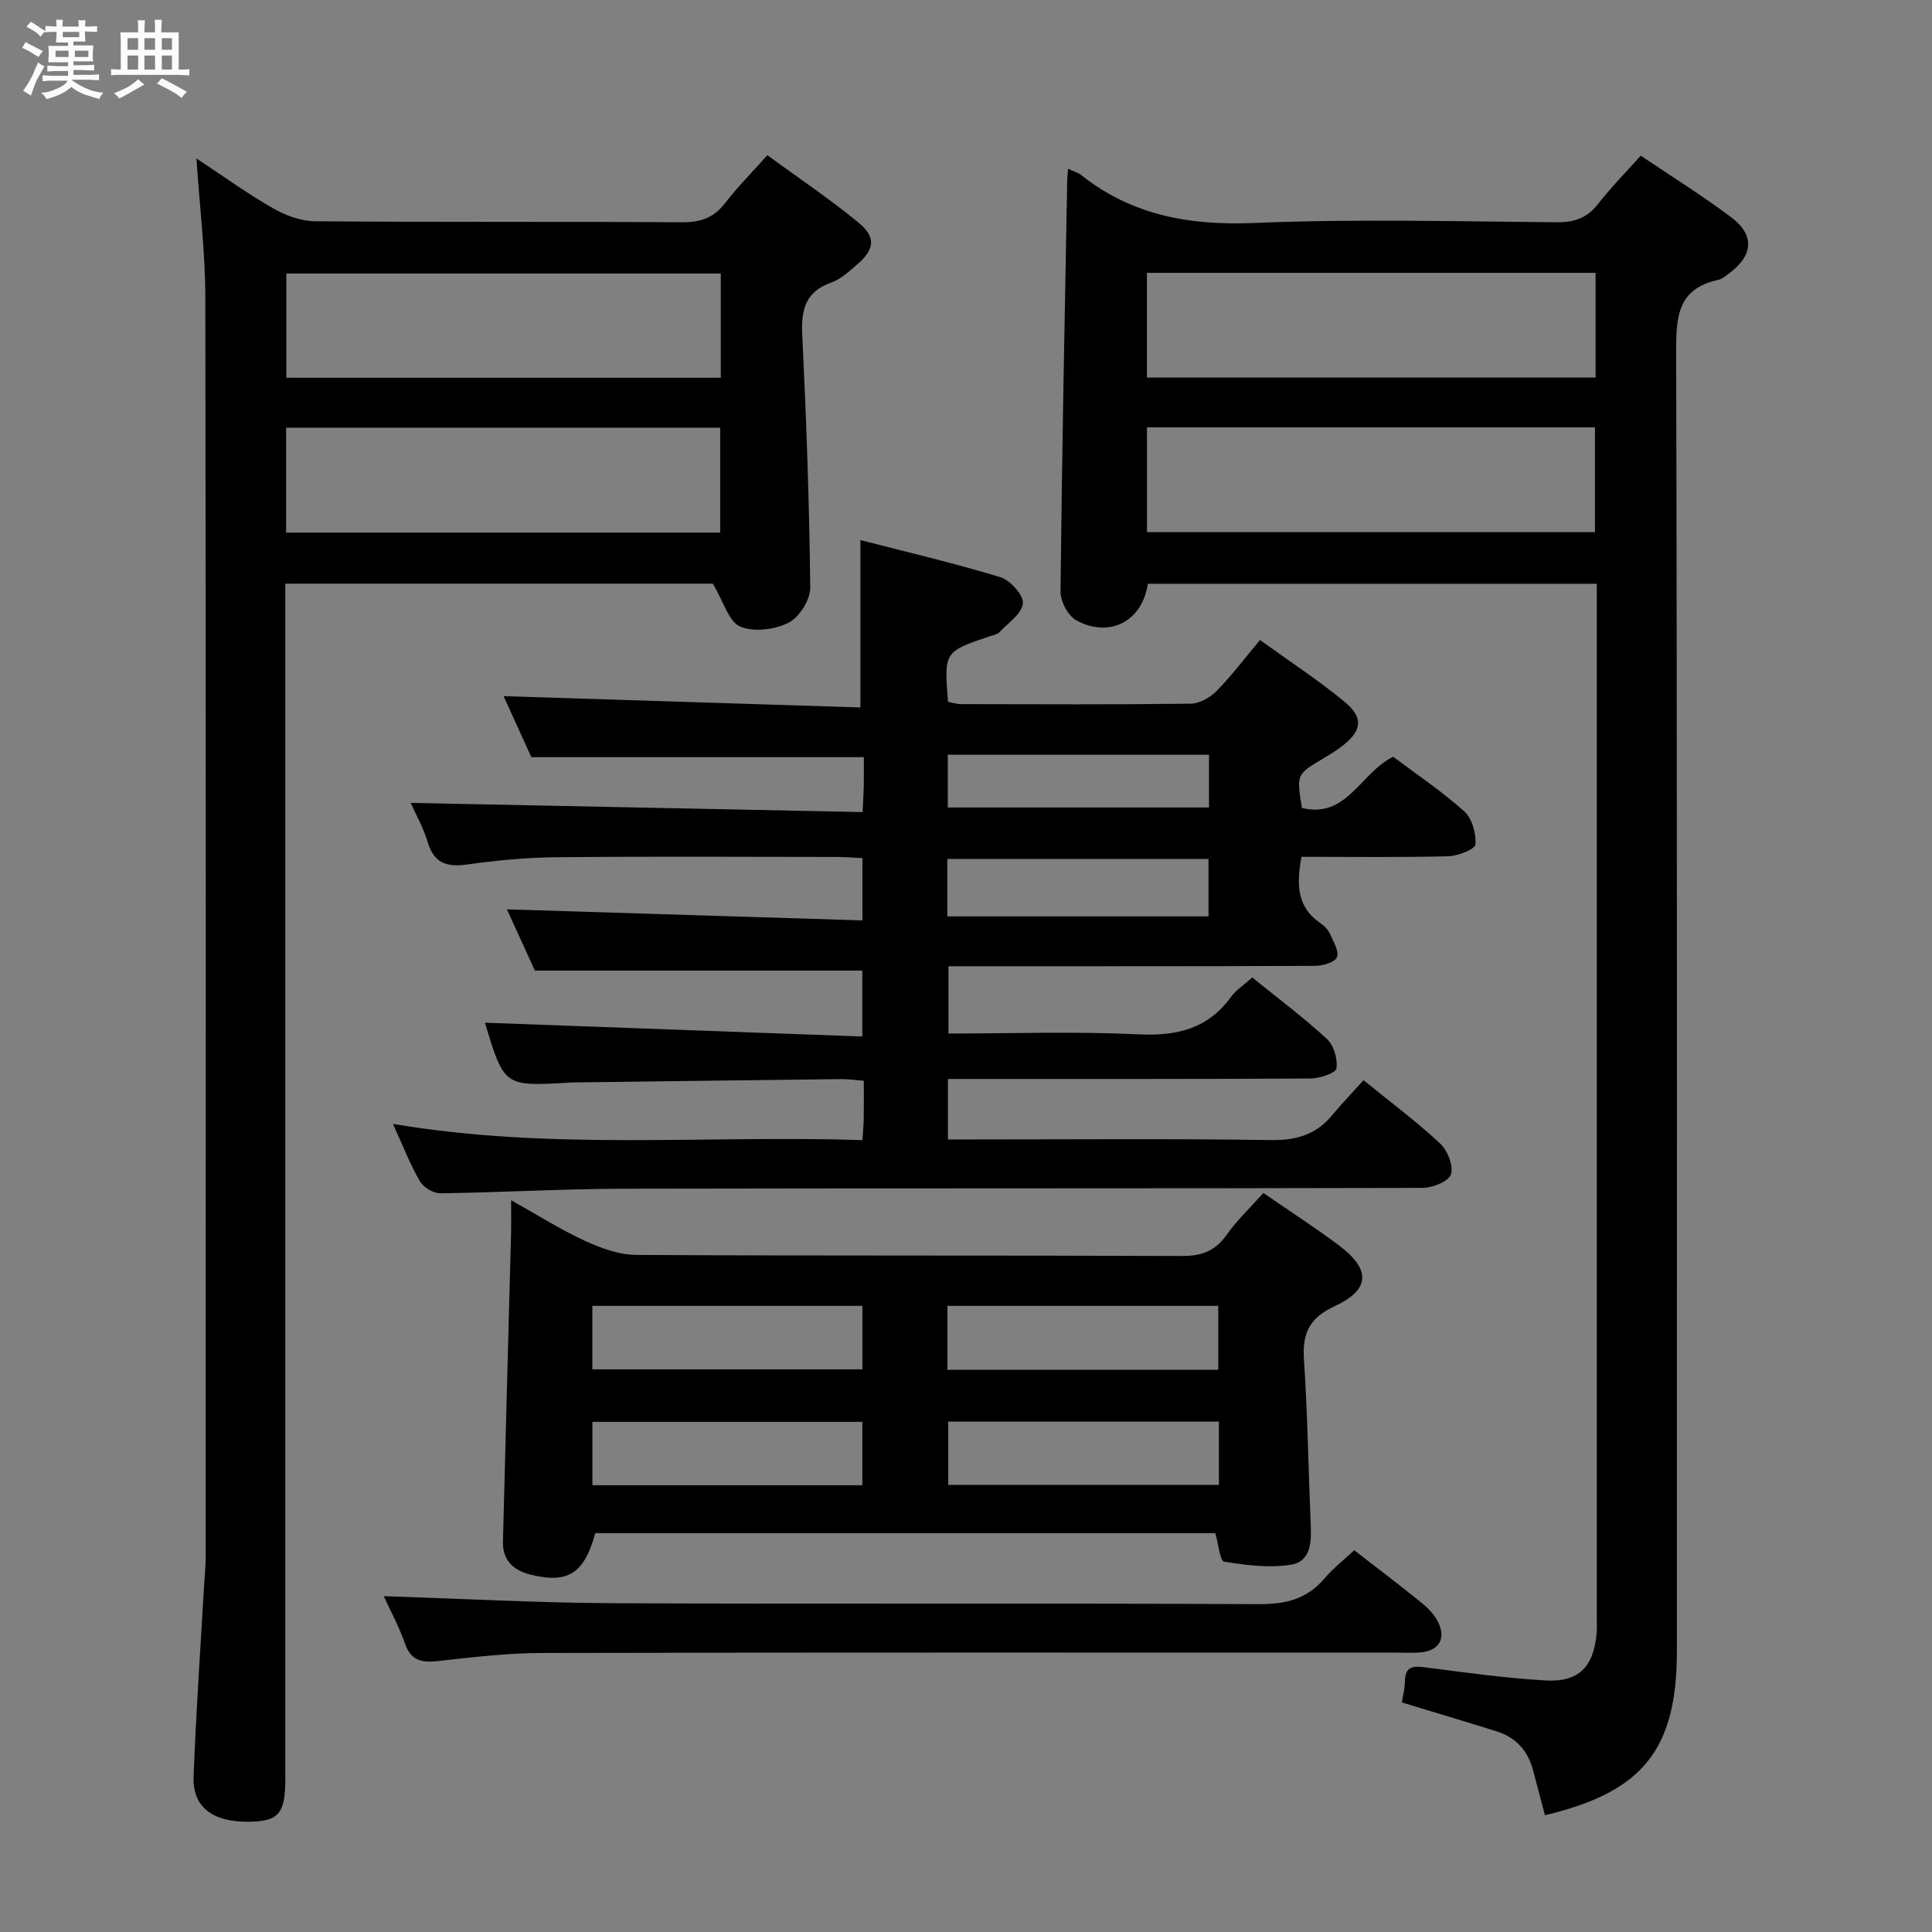<svg enable-background="new 0 0 400 400" viewBox="0 0 400 400" xmlns="http://www.w3.org/2000/svg"><rect x="0" y="0" width="400" height="400" fill="#808080" stroke="none"/><path d="m6.8 9.5c.6.3 1.3.7 2.1 1.1-.4.4-.7.8-.9 1.2-.7-.4-1.3-.8-1.8-1.1s-1.1-.6-1.6-.8c.2-.4.5-.8.7-1.2.4.2.8.5 1.5.8zm.9 6.9c-.3.6-.5 1.1-.7 1.7s-.4 1.1-.6 1.7c-.6-.4-1.1-.7-1.6-1 .7-1 1.2-1.8 1.5-2.4.3-.5.6-1.1.8-1.7.3-.6.5-1.2.8-1.8.3.3.8.6 1.3.8-.7 1.3-1.2 2.2-1.5 2.7zm.1-11c.4.3 1 .7 1.7 1.1-.5.2-.8.6-1.1 1.1-.5-.6-1-1-1.4-1.2s-.9-.6-1.5-.8c.2-.4.5-.7.9-1.1.5.3.9.6 1.4.9zm10.5 13.1c1 .4 2 .6 3.1.7-.4.4-.7.8-.8 1.3-.9-.2-1.9-.6-3-.9-1-.4-2-.9-2.8-1.6-.5.4-1.1.9-1.9 1.3s-1.9.9-3.3 1.2c-.1-.3-.5-.8-1.1-1.3 1 0 2.1-.3 3.2-.8 1.2-.5 1.9-1 2.3-1.7h-3.2c-.4 0-1 0-2 .1v-1.2c1 0 1.7.1 2 .1h3.3v-1h-2.3c-.2 0-.9 0-2 .1v-1.2c1.2 0 1.9.1 2 .1h2.3v-.8h-4.1c0-.7.1-1.2.1-1.6 0-.5 0-1.1-.1-1.8h4.1v-.7h-2.5c0-.6.1-1.1.1-1.6v-.6h-.5c-.4 0-1 0-1.8.1v-1.3c1.2 0 1.9.1 2.1.1h.2c0-.3 0-.8-.1-1.4h1.4c0 .6-.1 1-.1 1.4h3.4c0-.4 0-.8-.1-1.3h1.5c0 .4-.1.9-.1 1.3.7 0 1.5 0 2.5-.1v1.2c-1 0-1.8-.1-2.5-.1v.6c0 .3 0 .8.1 1.5h-2.5v.8h4.1c0 .7-.1 1.3-.1 1.8s0 1 .1 1.5h-4.1v.8h1.4c.8 0 1.8 0 2.9-.1v1.2c-1 0-1.9-.1-2.8-.1h-1.5v1h3.2c.3 0 1 0 2.1-.1v1.2c-1.1 0-1.8-.1-2.1-.1h-3.4l-.1.1c1.4 1 2.4 1.5 3.4 1.9zm-4.1-6.7v-1.3h-2.7v1.3zm2.2-4.1v-1.1h-3.4v1.1zm1.9 4.1v-1.3h-2.8v1.3z" fill="#fafbfc"/><path d="m37 6.7v2.3 5.4c1 0 1.8 0 2.2-.1v1.3c-.6 0-1.5-.1-2.5-.1h-11.9c-.7 0-1.3 0-1.8.1v-1.3c.5 0 1.1.1 2 .1v-5.2c0-1 0-1.8-.1-2.5h3.7c0-1.3 0-2.1-.1-2.5h1.5c0 .4-.1 1.3-.1 2.5h2.2c0-1.2 0-2.1-.1-2.6h1.5c0 .4-.1 1.3-.1 2.6zm-12.3 13.7c-.3-.4-.7-.8-1.1-1.1 1.1-.4 2.1-.9 2.9-1.3.8-.5 1.5-1 2.1-1.6.4.4.9.8 1.3 1.1-2.5 1.4-4.2 2.4-5.2 2.9zm3.9-10.1v-2.4h-2.2v2.4zm0 4.1v-2.9h-2.2v2.9zm3.5-4.1v-2.4h-2.2v2.4zm0 4.1v-2.9h-2.2v2.9zm.4 2.9 1-1.1c.6.3 1.4.7 2.5 1.3s2 1.1 2.7 1.5c-.4.4-.8.8-1.1 1.3-.8-.8-2.5-1.7-5.1-3zm3.1-7v-2.4h-2.1v2.4zm0 4.1v-2.9h-2.1v2.9z" fill="#fafbfc"/><g fill="#000001"><path d="m260.87 132.51c6 4.33 12 8.25 17.49 12.77 4.06 3.34 3.61 6.08-.61 9.29-1.19.9-2.48 1.69-3.76 2.45-5.57 3.31-5.57 3.3-4.44 10.26 9.34 2.26 12.08-7.27 18.89-10.6 4.79 3.6 10.04 7.11 14.71 11.29 1.63 1.46 2.5 4.61 2.32 6.88-.08.99-3.64 2.38-5.65 2.43-10.12.25-20.26.11-30.36.11-1.05 5.67-1 10.43 3.96 13.77.8.54 1.57 1.36 1.96 2.23.71 1.58 1.95 3.68 1.41 4.82-.52 1.1-3.02 1.76-4.65 1.76-23.83.11-47.65.07-71.48.08-1.31 0-2.63 0-4.29 0v13.93c13.21 0 26.35-.46 39.43.17 7.93.38 14.29-1.17 19.08-7.77 1.04-1.43 2.65-2.44 4.39-4 5.26 4.26 10.57 8.23 15.43 12.7 1.44 1.32 2.28 4.16 2 6.11-.14.97-3.43 2.09-5.31 2.1-22.99.14-45.99.09-68.98.1-1.97 0-3.93 0-6.15 0v12.52h5.32c20.49 0 40.99-.18 61.48.13 5.23.08 9.32-1.06 12.66-5.05 2.03-2.43 4.21-4.72 6.58-7.35 5.7 4.63 11.04 8.61 15.88 13.13 1.53 1.43 2.79 4.62 2.22 6.38-.47 1.45-3.81 2.78-5.88 2.79-55.15.15-110.3.05-165.45.17-12.63.03-25.27.78-37.9.95-1.44.02-3.5-1.24-4.24-2.5-1.99-3.41-3.41-7.14-5.58-11.87 32.76 5.55 64.88 2.29 97.21 3.36.12-1.96.25-3.25.27-4.54.04-2.47.01-4.93.01-7.75-1.87-.14-3.32-.36-4.78-.34-18.48.21-36.96.45-55.43.69-.33 0-.67.03-1 .05-13.22.77-13.27.73-17.23-12.42 25.83.94 51.81 1.89 78.13 2.86 0-5.28 0-9.53 0-13.65-22.44 0-44.79 0-67.79 0-1.75-3.82-3.86-8.46-5.79-12.68 24.49.76 48.89 1.52 73.61 2.29 0-4.93 0-8.68 0-12.9-1.91-.09-3.7-.24-5.48-.24-19.33-.02-38.66-.13-57.98.06-6.13.06-12.28.65-18.35 1.5-4.27.6-6.93-.26-8.23-4.71-.88-2.97-2.47-5.73-3.5-8.04 31.17.63 62.26 1.26 93.57 1.9.12-2.68.23-4.15.25-5.61.03-1.96.01-3.93.01-5.76-23 0-45.55 0-68.84 0-1.73-3.81-3.84-8.44-5.75-12.63 24.63.78 49.23 1.56 73.88 2.34 0-11.98 0-22.86 0-34.65 9.38 2.42 19.28 4.73 28.98 7.68 2.04.62 4.84 3.75 4.66 5.44-.22 2.15-3.09 4.06-4.91 5.99-.41.44-1.19.55-1.82.76-9.61 3.24-9.61 3.24-8.77 13.61.86.16 1.8.48 2.73.48 15.83.03 31.66.11 47.48-.09 1.83-.02 4.04-1.26 5.37-2.61 3.12-3.16 5.81-6.75 9.01-10.57zm-64.74 57.22h54.08c0-4.07 0-7.94 0-11.9-18.24 0-36.1 0-54.08 0zm.1-22.55h54.08c0-3.84 0-7.26 0-10.92-18.14 0-36 0-54.08 0z"/><path d="m221.13 34.94c1.32.62 2.14.84 2.76 1.33 10.58 8.39 22.53 10.45 35.89 9.89 20.8-.86 41.66-.32 62.49-.14 3.66.03 6.3-.85 8.57-3.77 2.64-3.39 5.68-6.47 8.86-10.02 6.43 4.34 12.78 8.29 18.74 12.76 4.84 3.63 4.55 7.79-.22 11.44-.79.6-1.63 1.33-2.55 1.53-8.35 1.84-8.66 7.64-8.64 14.87.23 89.66.15 179.33.15 269 0 20.37-7 29.18-27.32 33.99-.83-3.13-1.65-6.28-2.49-9.43-1.08-4.02-3.6-6.71-7.56-7.95-6.47-2.02-12.97-3.96-19.58-5.97.23-1.45.63-2.9.64-4.35.04-3.19 1.74-3.24 4.32-2.9 8.23 1.07 16.47 2.21 24.75 2.7 6.91.41 9.99-2.79 10.62-9.7.09-.99.04-2 .04-3 0-69.67 0-139.33 0-209 0-1.64 0-3.29 0-5.36-31.26 0-62.12 0-92.95 0-1.14 7.75-7.89 11.33-14.8 7.58-1.72-.93-3.3-3.94-3.28-5.97.29-28.3.86-56.6 1.38-84.91 0-.67.08-1.33.18-2.62zm109.22 21.55c-31.23 0-61.93 0-92.89 0v21.68h92.89c0-7.36 0-14.29 0-21.68zm-92.88 53.69h92.75c0-7.48 0-14.54 0-21.71-31.07 0-61.76 0-92.75 0z"/><path d="m59.07 120.85v6.47 240.99c0 7.18-1.37 8.78-7.54 8.86-7.5.09-11.69-3.02-11.45-9.35.49-13.12 1.41-26.23 2.16-39.34.11-1.99.33-3.98.34-5.97.02-87 .07-174-.07-260.99-.01-9.27-1.16-18.53-1.84-28.72 5.66 3.74 10.59 7.32 15.85 10.32 2.58 1.48 5.77 2.66 8.69 2.69 25.33.21 50.67.04 76 .21 3.84.03 6.59-.94 8.94-4 2.52-3.28 5.47-6.24 8.72-9.89 6.42 4.7 12.89 9.04 18.88 13.96 3.69 3.04 3.32 5.57-.33 8.7-1.63 1.4-3.33 3.01-5.29 3.7-5.41 1.89-6.28 5.65-6.03 10.84.84 17.44 1.47 34.89 1.65 52.34.03 2.5-2.28 6.15-4.51 7.27-2.86 1.43-7.23 1.98-10.02.77-2.35-1.02-3.38-5.1-5.63-8.87-28.22.01-58.09.01-88.52.01zm90.16-64.23c-30.22 0-60.07 0-89.95 0v21.59h89.95c0-7.46 0-14.53 0-21.59zm-89.99 53.65h89.87c0-7.5 0-14.67 0-21.72-30.22 0-59.96 0-89.87 0z"/><path d="m261.57 246.99c5.28 3.65 10.6 7.07 15.65 10.86 6.59 4.95 6.52 9.15-.82 12.54-5.28 2.44-6.8 5.61-6.43 11.09.75 11.28.91 22.59 1.39 33.89.16 3.66.17 7.87-4.03 8.57-4.5.75-9.32.12-13.89-.62-.86-.14-1.17-3.65-1.83-5.9-42.6 0-85.5 0-128.37 0-2.29 8.42-5.67 10.55-13.59 8.54-3.4-.86-5.61-3.03-5.52-6.71.52-21.27 1.12-42.54 1.68-63.82.05-1.99.01-3.98.01-6.94 5.48 3.06 10.2 6.07 15.24 8.39 3.34 1.54 7.13 2.92 10.73 2.94 37.64.21 75.28.06 112.92.22 4.07.02 6.86-1.02 9.24-4.36 2.19-3.1 5-5.75 7.62-8.69zm-138.93 36.52h55.91c0-4.54 0-8.77 0-13.15-18.76 0-37.25 0-55.91 0zm73.51.1h56.08c0-4.58 0-8.95 0-13.25-18.9 0-37.44 0-56.08 0zm-73.5 23.89h55.89c0-4.56 0-8.78 0-13.12-18.77 0-37.26 0-55.89 0zm129.71-13.17c-18.98 0-37.52 0-56.04 0v13.1h56.04c0-4.49 0-8.59 0-13.1z"/><path d="m79.45 330.47c15.86.51 31.78 1.38 47.69 1.46 44.48.2 88.95-.03 133.43.19 5.56.03 9.99-1 13.63-5.3 1.81-2.14 4.08-3.89 6.18-5.86 4.74 3.68 9.39 7.18 13.9 10.85 1.38 1.12 2.76 2.53 3.51 4.1 1.62 3.44.07 5.87-3.69 6.21-1.49.13-3 .04-4.5.04-59.14 0-118.27-.06-177.41.07-7.12.02-14.26.86-21.35 1.66-3.37.38-5.7.09-6.99-3.6-1.25-3.57-3.09-6.95-4.4-9.82z"/></g></svg>